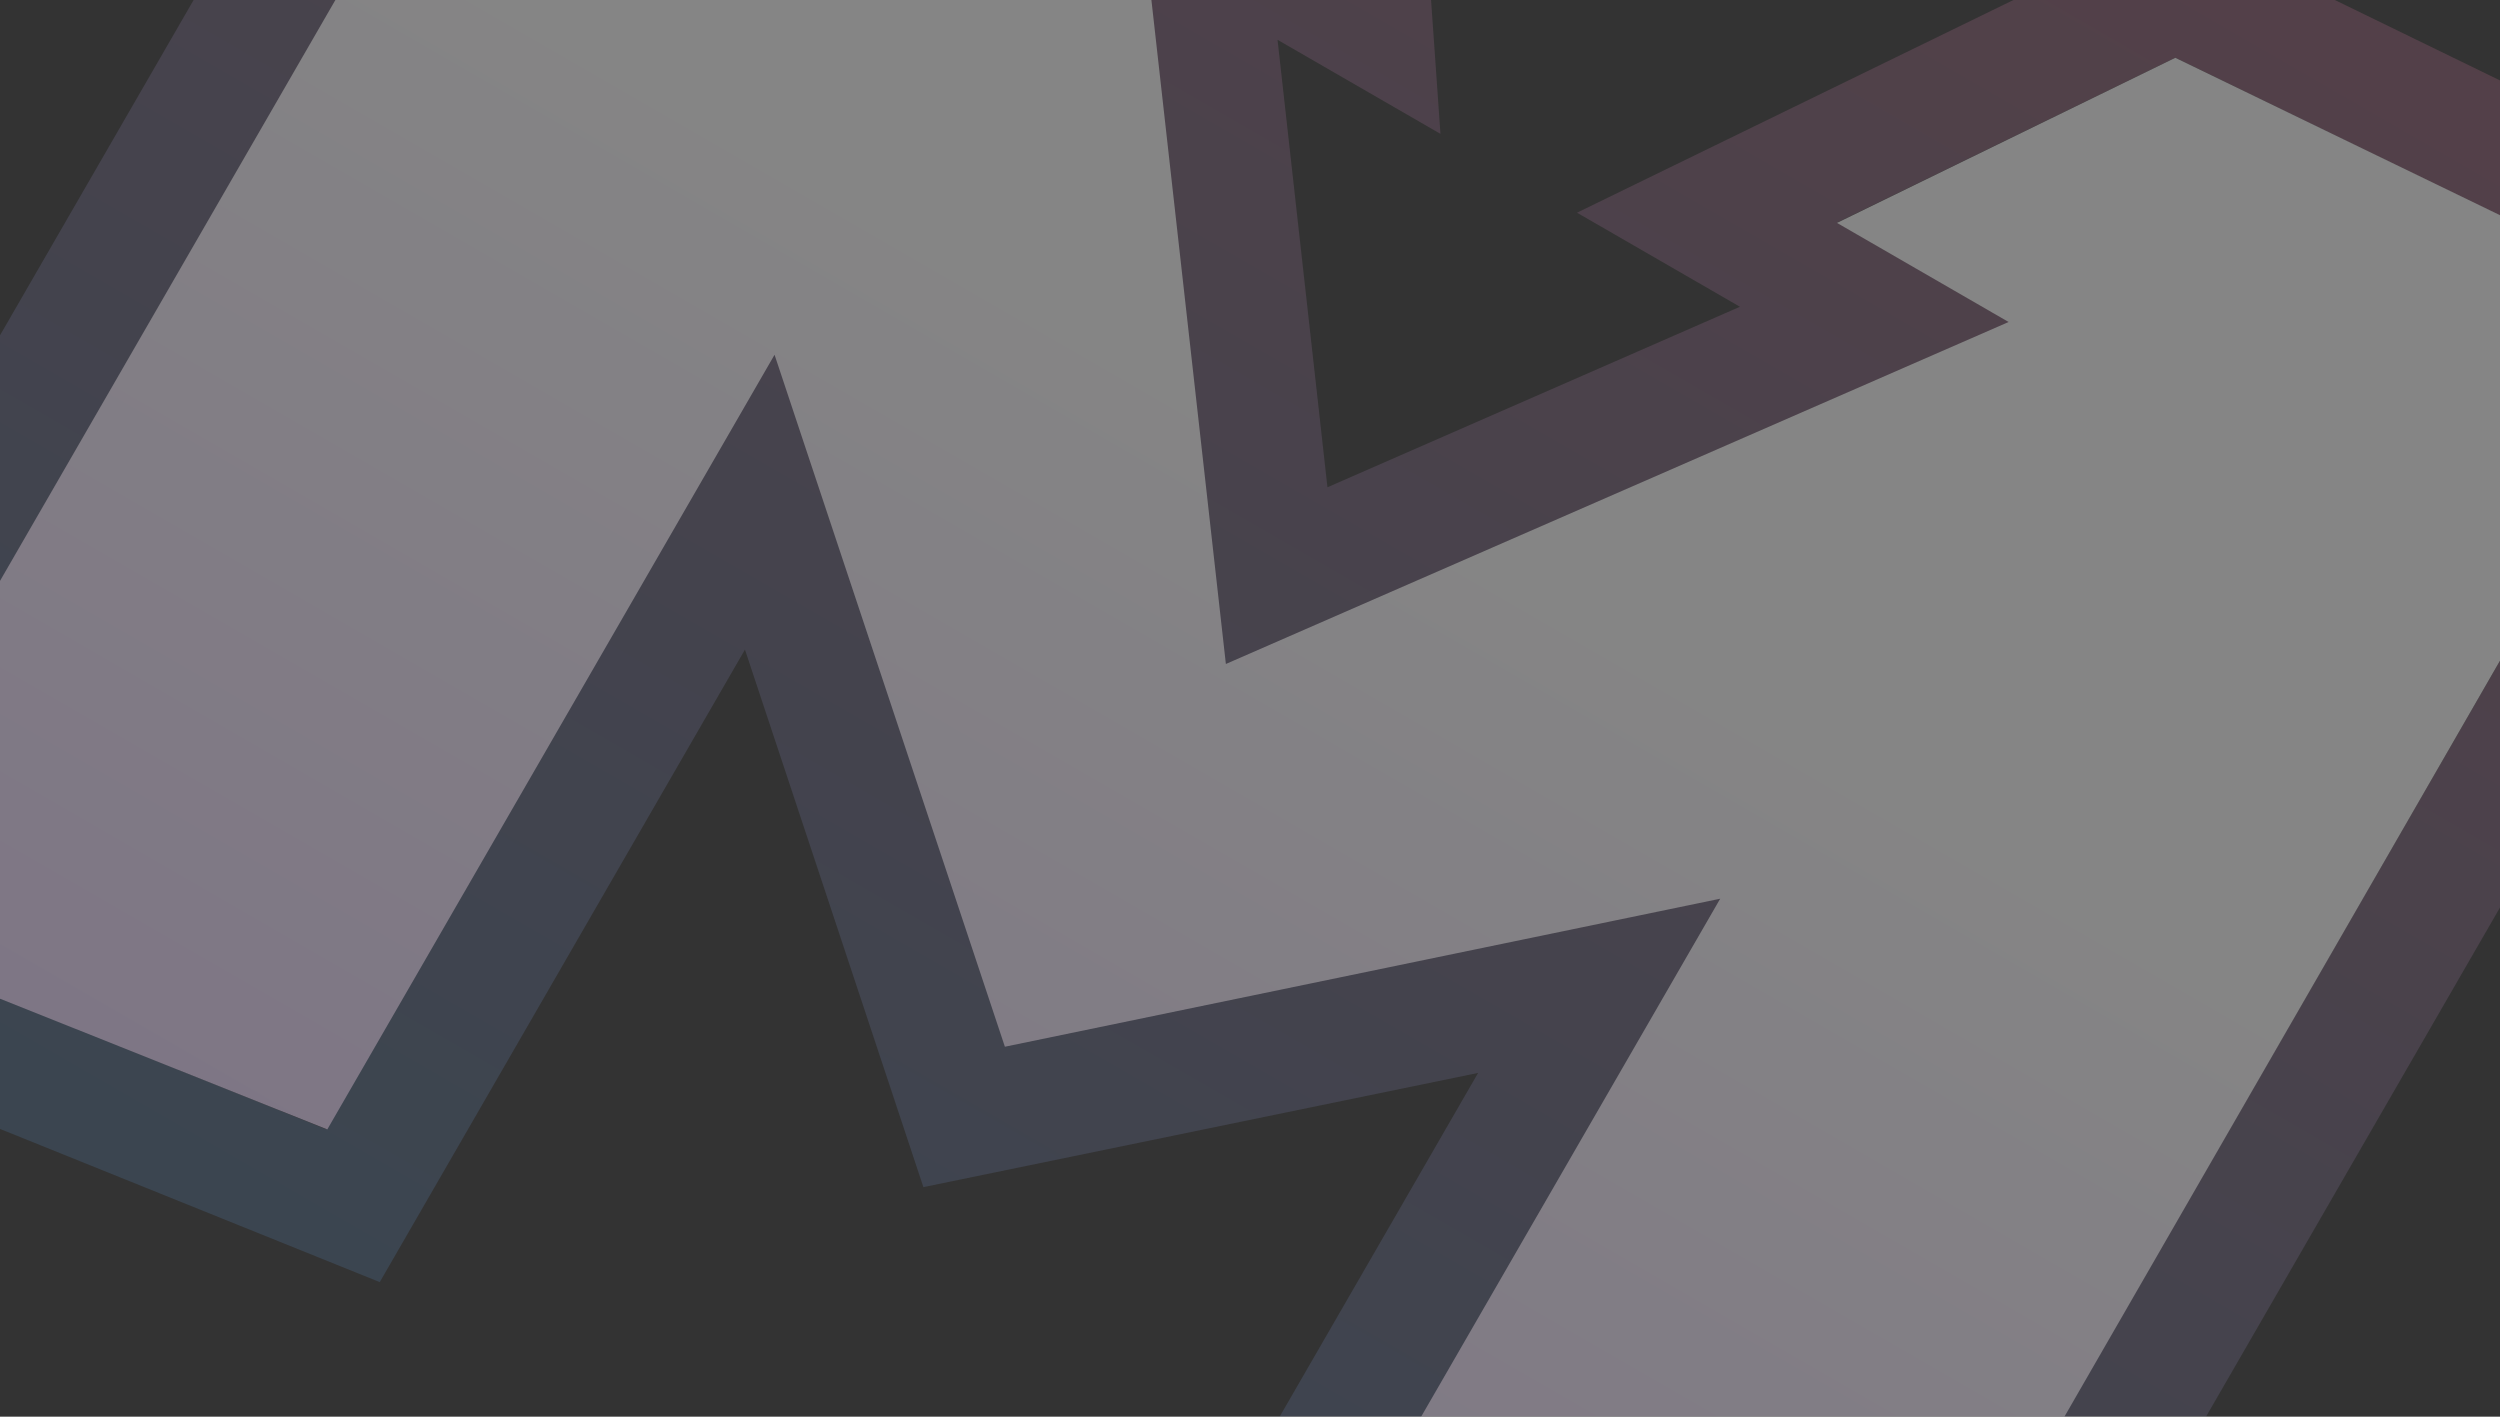 <svg width="1800" height="1020" viewBox="0 0 1800 1020" fill="none" xmlns="http://www.w3.org/2000/svg">
<rect x="0" y="0" width="1800" height="1020" fill="#333333" stroke="none"/>
<g opacity="0.4">
<path fill-rule="evenodd" clip-rule="evenodd" d="M539.972 -693.815L1003.63 -380.651L1037.13 96.386L919.835 28.664L955.769 350.831L1252.74 220.867L1135.44 153.144L1565.32 -56.362L2068.36 188.599L1260.81 1587.31L801.314 1227.9L1064.25 772.486L664.84 854.734L536.364 467.711L273.429 923.128L-267.574 704.897L539.972 -693.815ZM569.819 -567.918L-140.155 661.792L234.519 812.93L557.899 252.82L723.806 752.602L1239.58 646.391L916.204 1206.5L1234.43 1455.41L1944.4 225.699L1566.25 41.554L1322.86 160.176L1447.47 232.123L881.236 479.926L812.721 -134.351L937.336 -62.405L918.368 -332.503L569.819 -567.918Z" fill="url(#paint0_linear_16_61)" fill-opacity="0.4"/>
<path d="M569.801 -568.69L920.544 -332.652L938.757 -61.129L814.086 -133.108L882.632 478.058L1446.19 231.838L1322.61 160.49L1566.23 41.596L1944.46 224.972L1235.24 1455.91L915.254 1207.01L1238.53 647.082L723.52 753.647L557.674 255.448L235.663 813.187L-141.148 662.71L569.801 -568.69Z" fill="url(#paint1_linear_16_61)"/>
</g>
<defs>
<linearGradient id="paint0_linear_16_61" x1="1304.16" y1="-252.608" x2="496.618" y2="1146.1" gradientUnits="userSpaceOnUse">
<stop stop-color="#FF83B7"/>
<stop offset="1" stop-color="#5DA4EA"/>
</linearGradient>
<linearGradient id="paint1_linear_16_61" x1="1284.37" y1="-220.294" x2="514.067" y2="1113.91" gradientUnits="userSpaceOnUse">
<stop offset="0.411" stop-color="white"/>
<stop offset="1" stop-color="#ECD5FF"/>
</linearGradient>
</defs>
</svg>
